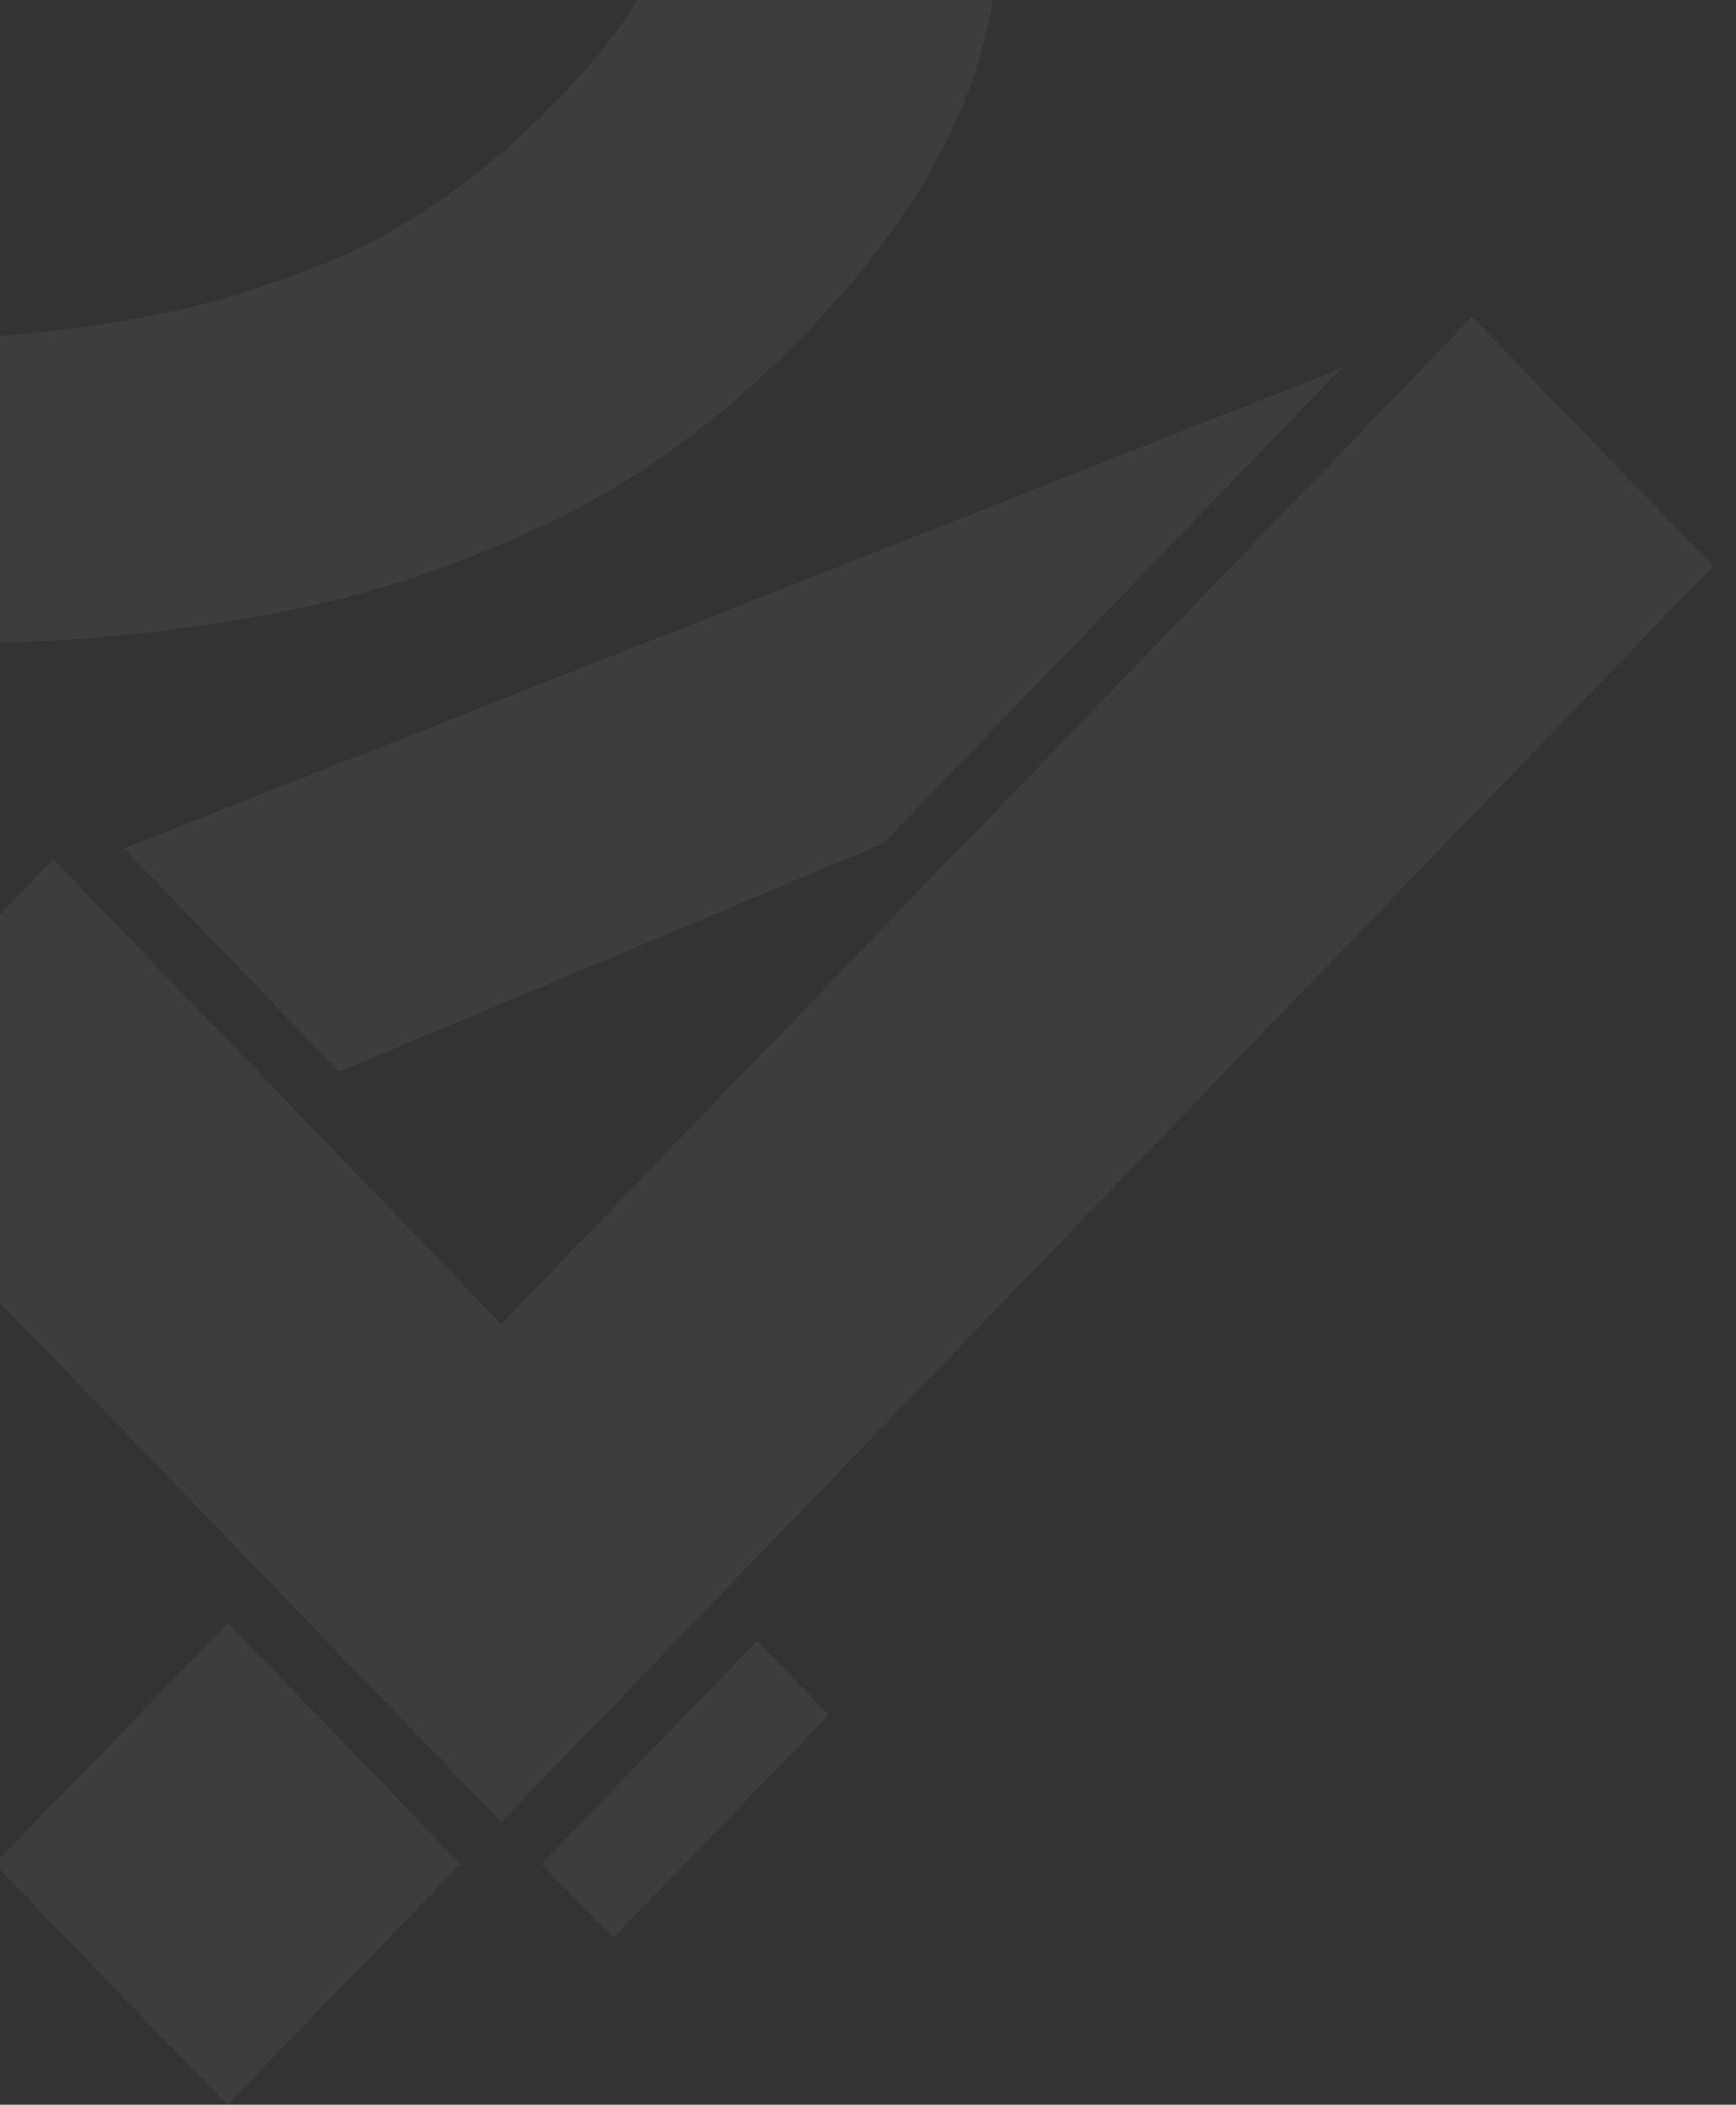 <svg width="845" height="1024" viewBox="0 0 845 1024" fill="none" xmlns="http://www.w3.org/2000/svg">
<rect x="0" y="0" width="845" height="1024" fill="#333333" stroke="none"/>
<mask id="mask0_2_8" style="mask-type:luminance" maskUnits="userSpaceOnUse" x="-549" y="-290" width="1394" height="1314">
<path d="M844.26 -290H-548.144V1024H844.26V-290Z" fill="white"/>
</mask>
<g mask="url(#mask0_2_8)">
<path d="M60.273 412.737L652.82 179.222L429.93 410.339L165.107 521.449L60.273 412.737ZM368.477 798.293L403.448 834.411L298.497 942.755L263.682 906.829L368.477 798.293ZM224.135 906.829L110.656 1024.02L-2.706 906.998L110.969 789.633L224.135 906.829Z" fill="white" fill-opacity="0.05"/>
<path d="M272.759 47.158C305.617 13.222 322.438 -15.313 323.103 -38.429C323.807 -61.545 315.084 -82.493 296.894 -101.271C278.705 -120.049 258.755 -129.444 237.084 -129.444C215.374 -129.444 191.239 -115.723 164.679 -88.269L85.936 -7.008L-23.201 -119.69L48.148 -193.364C107.646 -254.756 167.808 -286.908 228.674 -289.796C289.54 -292.684 348.294 -264.87 404.975 -206.366C461.616 -147.863 488.608 -87.19 485.791 -24.348C482.975 38.494 451.837 100.617 392.418 162.008C353.888 201.736 313.519 231.896 271.195 252.485C228.831 273.074 186.349 287.692 143.672 296.368C100.996 305.033 58.827 310.272 17.207 312.079C-24.414 313.877 -63.609 316.045 -100.301 318.575C-137.071 321.104 -170.282 326.159 -200.011 333.743C-229.779 341.332 -254.775 355.593 -275.038 376.535C-282.079 383.762 -286.968 389.539 -289.746 393.879L-71.472 619.243L-176.384 727.586L-510.132 383.047L-419.888 289.864C-384.174 253.023 -347.131 226.299 -308.639 209.677C-270.148 193.072 -230.992 181.878 -191.092 176.1C-151.232 170.323 -111.528 167.247 -71.98 166.886C-32.472 166.529 7.075 163.638 46.623 158.222C86.131 152.806 124.779 142.15 162.527 126.259C200.314 110.358 237.084 83.996 272.759 47.158Z" fill="white" fill-opacity="0.05"/>
<path d="M716.543 154.189L243.968 644.184L25.969 418.102L-91.305 539.195L243.968 886.481L833.855 275.352L716.543 154.189Z" fill="white" fill-opacity="0.05"/>
</g>
</svg>
